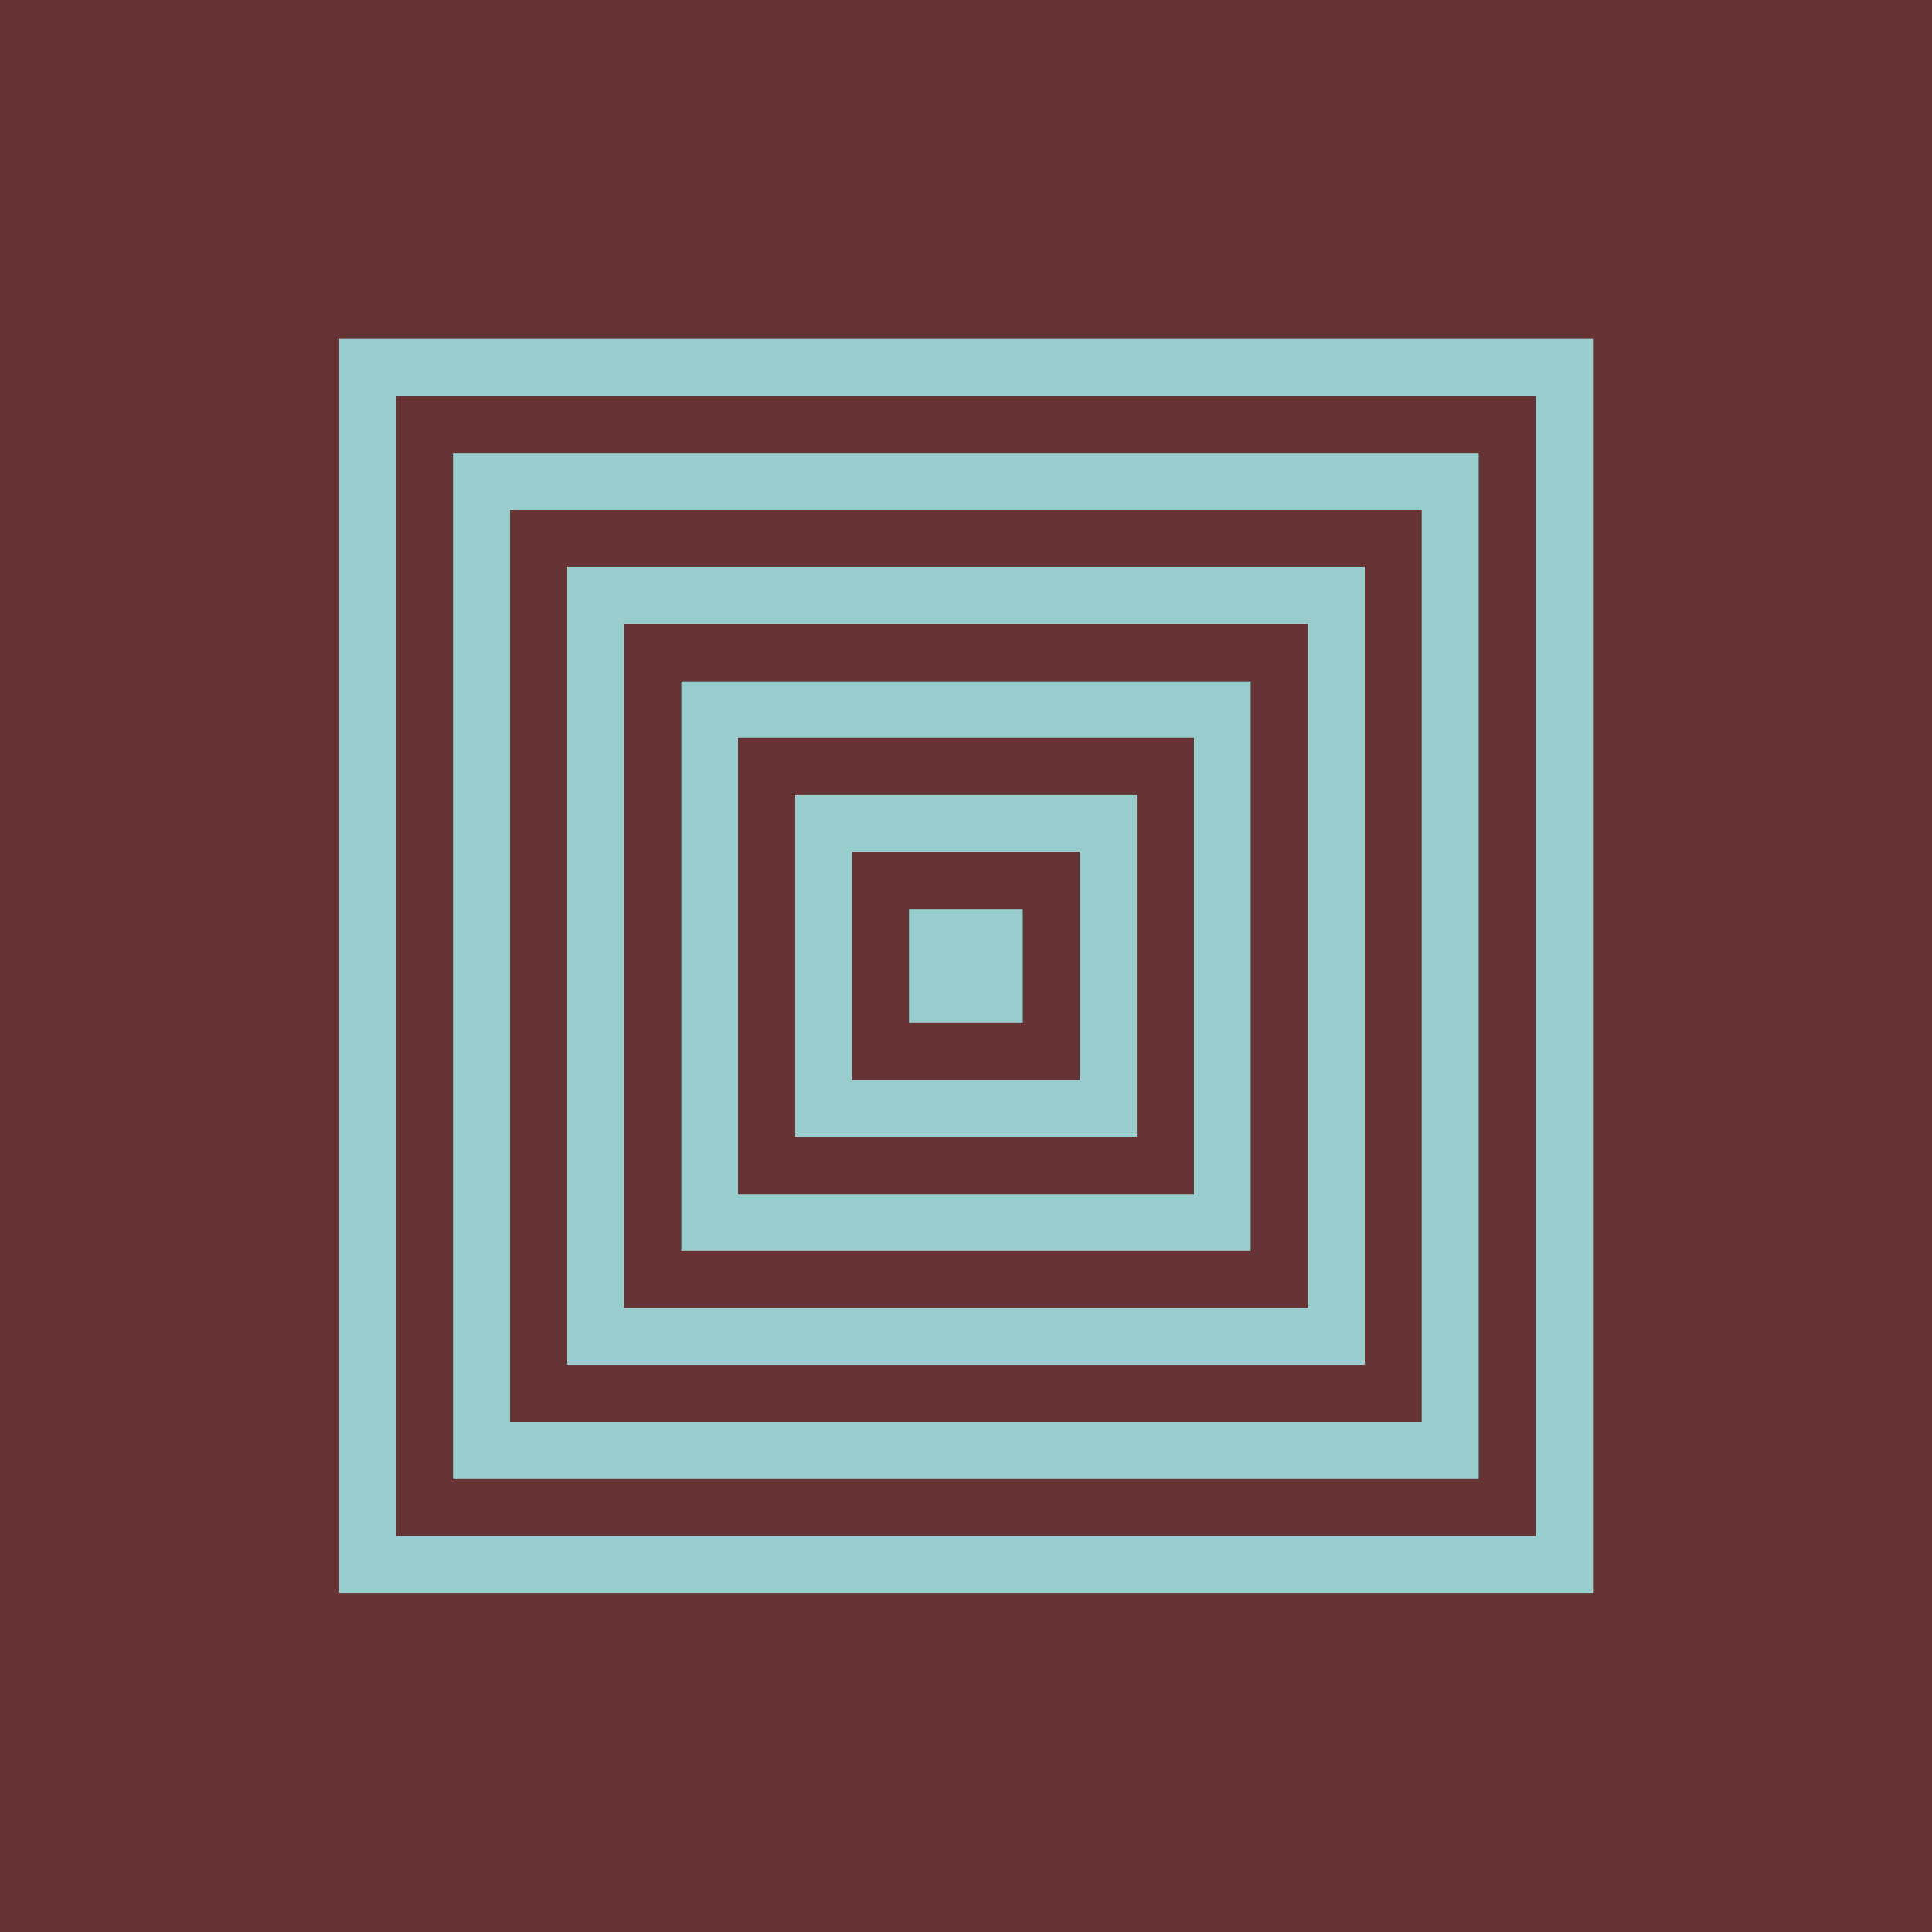 <?xml version="1.0" encoding="utf-8"?>
<!-- Generator: Adobe Illustrator 18.1.0, SVG Export Plug-In . SVG Version: 6.00 Build 0)  -->
<svg version="1.1" id="Layer_1" xmlns="http://www.w3.org/2000/svg" xmlns:xlink="http://www.w3.org/1999/xlink" x="0px" y="0px"
	 viewBox="0 0 864 864" enable-background="new 0 0 864 864" xml:space="preserve">
<rect x="-3.7" y="-3.7" fill="#663434" width="871.4" height="871.4"/>
<g id="XMLID_1_">
	<g>
		<path fill="#663434" d="M712.3,151.6H151.7v560.7h560.7V151.6z M126.2,126.1h611.6v611.7H126.2V126.1z"/>
		<path fill="#99CCCC" d="M304.6,304.6h254.8v254.9H304.6V304.6z M533.9,330H330.1V534h203.8V330z"/>
		<path fill="#663434" d="M457.5,457.5v-51h-50.9v51H457.5z M482.9,381V483H381.1V381H482.9z"/>
		<path fill="#663434" d="M661.3,202.6H202.6v458.8h458.7V202.6z M177.1,686.9V177.1h509.7v509.8H177.1z"/>
		<path fill="#99CCCC" d="M177.1,177.1v509.8h509.7V177.1H177.1z M151.7,151.6h560.7v560.7H151.7V151.6z"/>
		<path fill="#663434" d="M279.1,279.1h305.8v305.8H279.1V279.1z M559.4,304.6H304.6v254.9h254.8V304.6z"/>
		<path fill="#99CCCC" d="M584.9,279.1H279.1v305.8h305.8V279.1z M253.6,253.6h356.8v356.8H253.6V253.6z"/>
		<path fill="#99CCCC" d="M482.9,483V381H381.1V483H482.9z M355.6,355.5h152.9v152.9H355.6V355.5z"/>
		<path fill="#663434" d="M228.1,228.1h407.7v407.8H228.1V228.1z M610.4,253.6H253.6v356.8h356.8V253.6z"/>
		<path fill="#663434" d="M508.4,355.5H355.6v152.9h152.9V355.5z M330.1,330h203.8V534H330.1V330z"/>
		<rect x="406.5" y="406.5" fill="#99CCCC" width="50.9" height="51"/>
		<path fill="#99CCCC" d="M202.6,202.6h458.7v458.8H202.6V202.6z M635.9,228.1H228.1v407.8h407.7V228.1z"/>
	</g>
	<g>
	</g>
</g>
</svg>
